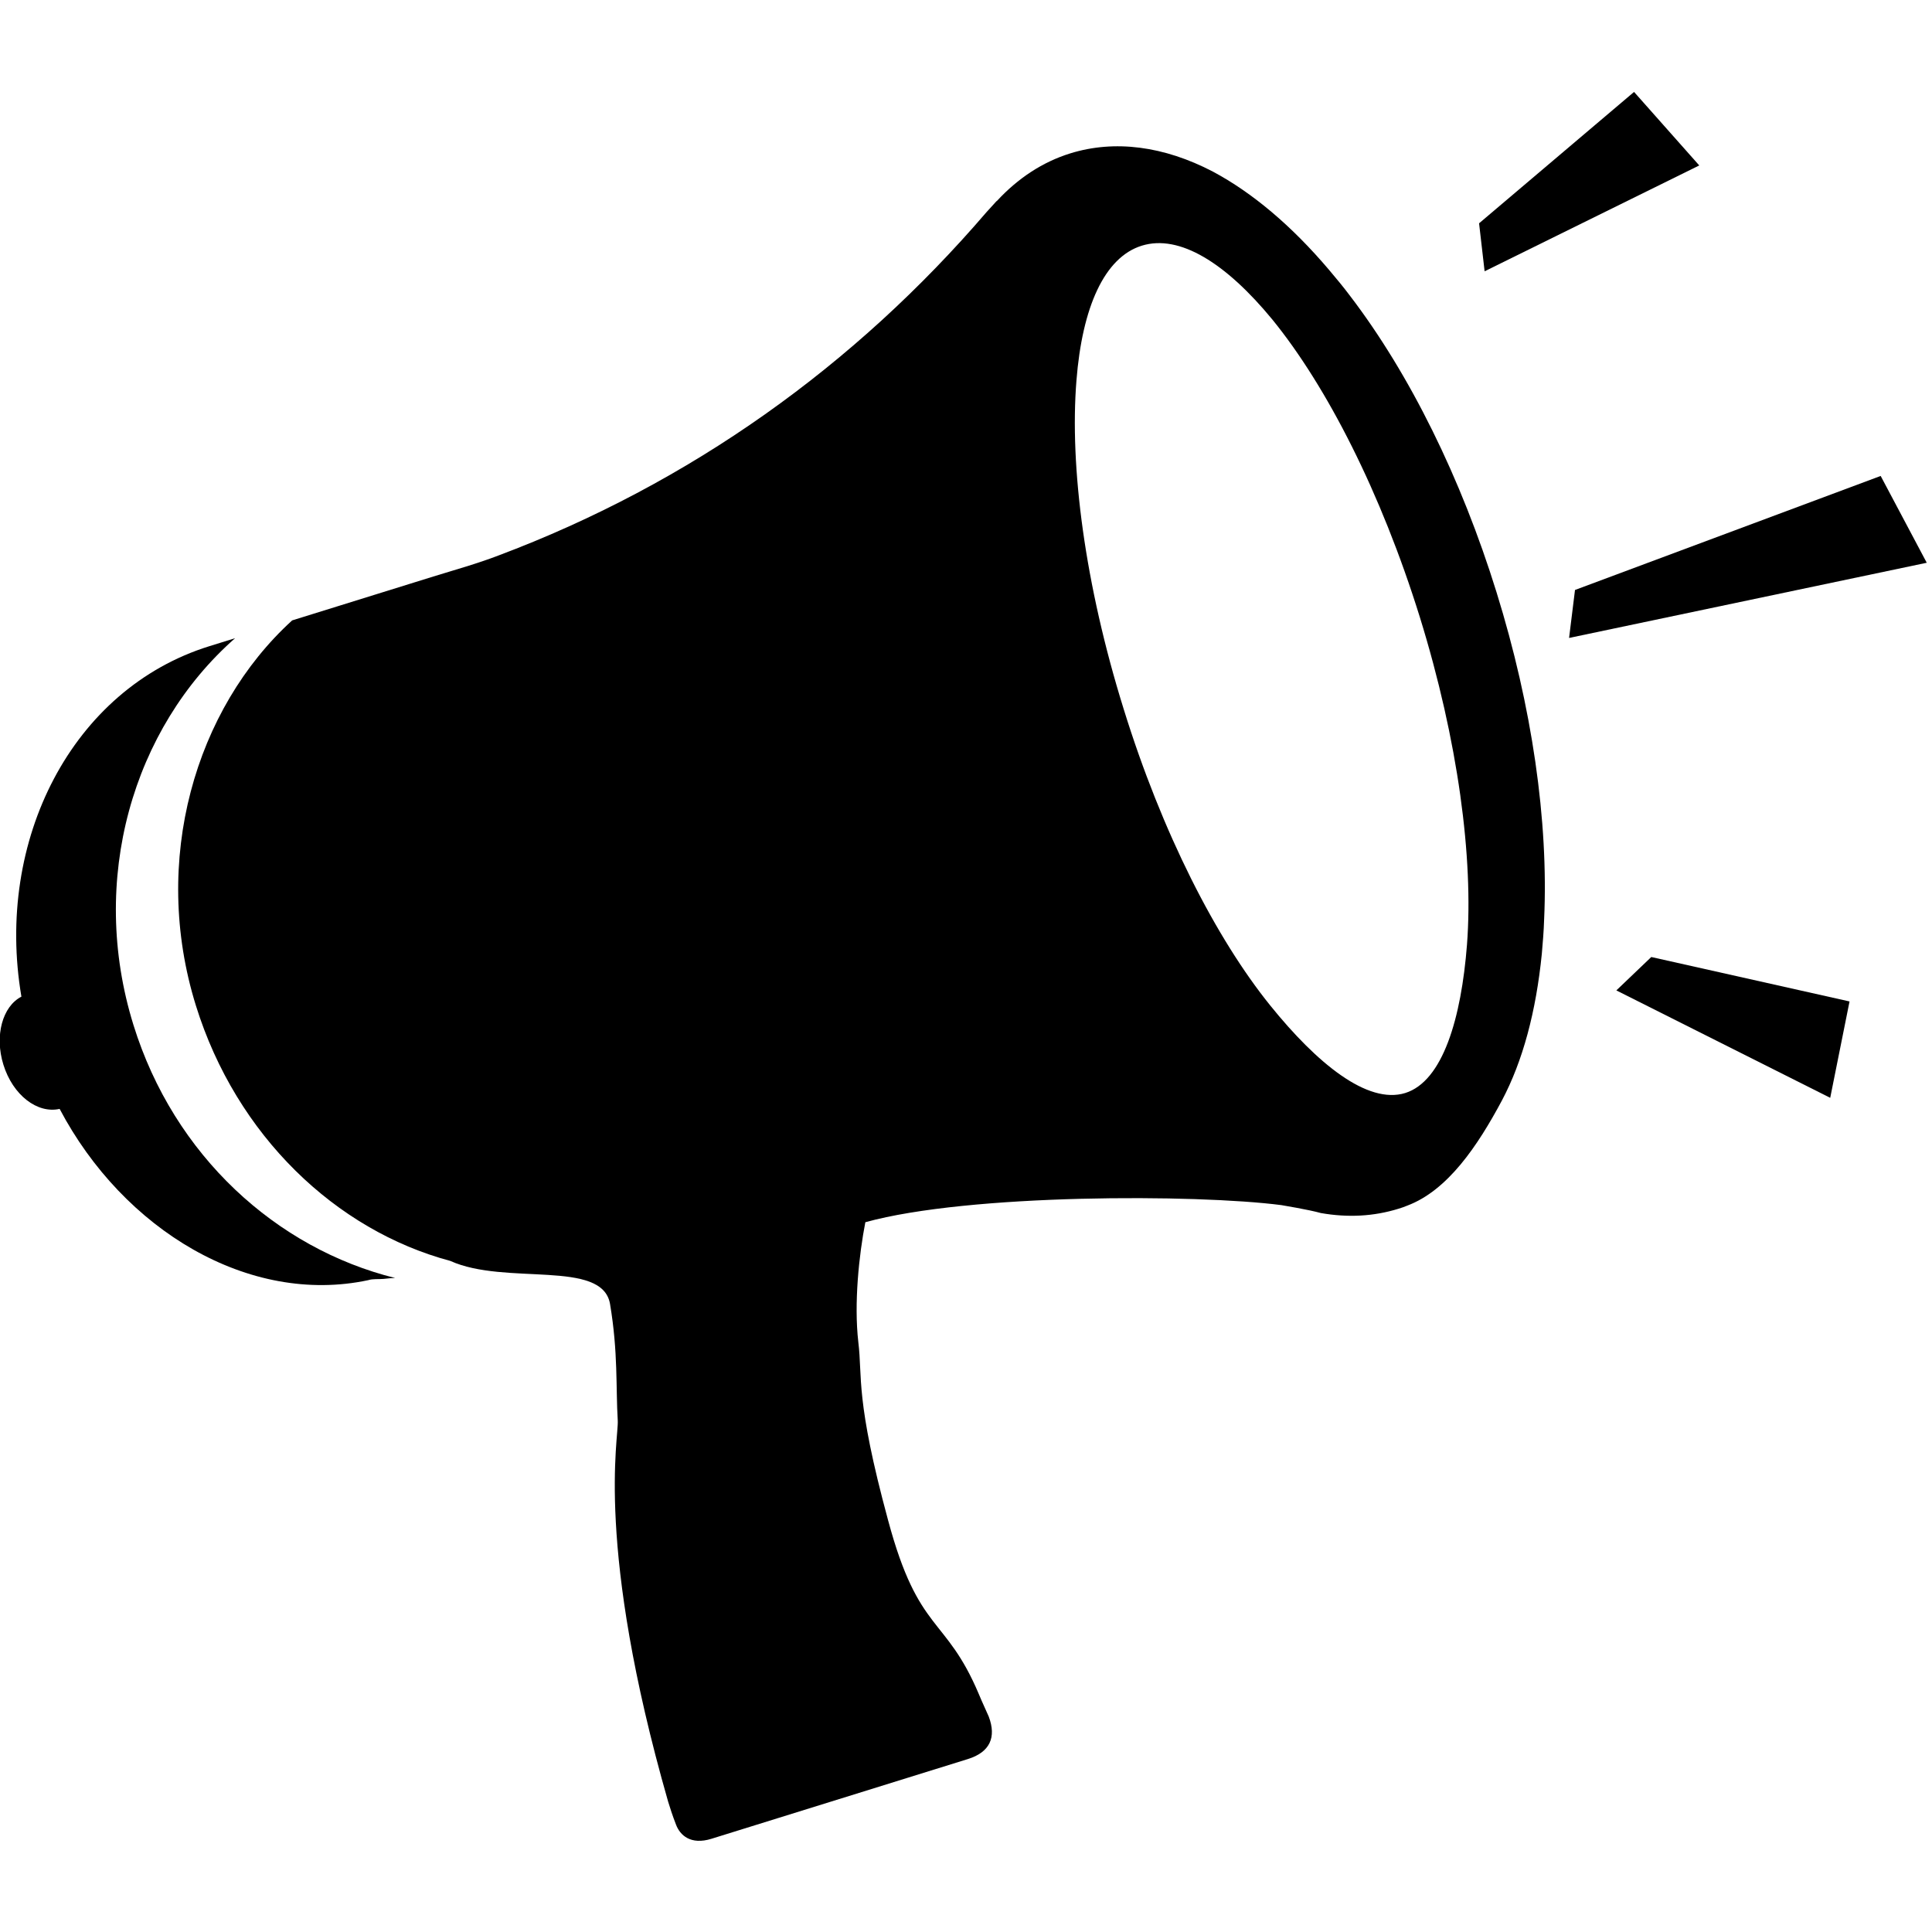 <?xml version="1.0" encoding="utf-8"?>
<!-- Generator: Adobe Illustrator 16.0.0, SVG Export Plug-In . SVG Version: 6.00 Build 0)  -->
<!DOCTYPE svg PUBLIC "-//W3C//DTD SVG 1.1//EN" "http://www.w3.org/Graphics/SVG/1.1/DTD/svg11.dtd">
<svg version="1.1" id="Layer_2" xmlns="http://www.w3.org/2000/svg" xmlns:xlink="http://www.w3.org/1999/xlink" x="0px" y="0px"
	 width="60px" height="60px" viewBox="0 0 60 60" enable-background="new 0 0 60 60" xml:space="preserve">
<g>
	<path d="M4.145,31.833c-1.401-4.508-0.022-9.217,3.156-12.013l-0.799,0.248c-4.262,1.325-6.665,6.026-5.837,10.884
		c-0.588,0.302-0.84,1.212-0.559,2.114c0.293,0.945,1.054,1.527,1.746,1.372c1.99,3.772,5.888,6.104,9.577,5.32l0.011-0.003
		c0.145-0.044,0.311-0.024,0.466-0.037c0.121-0.013,0.242-0.027,0.367-0.028C8.587,38.774,5.405,35.894,4.145,31.833z"/>
	<path d="M41.92,9.179c-0.212-0.284-0.431-0.542-0.647-0.8c-1.166-1.374-2.381-2.395-3.606-3.05
		c-1.521-0.793-3.049-0.994-4.428-0.566c-0.862,0.268-1.625,0.771-2.281,1.48c0,0,0,0-0.01,0.003
		c-0.1,0.116-0.206,0.222-0.306,0.336c-4.088,4.767-9.212,8.435-15.169,10.672c-0.659,0.253-1.34,0.441-2.015,0.65l-4.385,1.363
		c-3.013,2.745-4.391,7.454-2.99,11.96c1.258,4.048,4.353,6.982,7.899,7.931c1.72,0.777,4.722-0.061,4.963,1.337
		c0.254,1.513,0.177,2.585,0.24,3.628c0.03,0.568-0.712,3.882,1.565,11.831c0.069,0.221,0.126,0.406,0.248,0.721
		c0.12,0.312,0.446,0.634,1.1,0.429l7.96-2.475c0.685-0.213,0.892-0.675,0.648-1.32c-0.088-0.205-0.209-0.456-0.305-0.691
		c-1.038-2.46-1.869-1.862-2.82-5.403c-1.026-3.778-0.791-4.444-0.925-5.534c-0.139-1.212,0.021-2.709,0.218-3.724
		c3.225-0.89,10.291-0.872,12.92-0.531c0,0,0.864,0.143,1.226,0.246c0.843,0.148,1.646,0.104,2.413-0.134
		c0.093-0.029,0.188-0.06,0.278-0.099c1.25-0.474,2.176-1.847,2.931-3.26c0.652-1.229,1.062-2.768,1.241-4.56
		c0.03-0.348,0.06-0.694,0.071-1.059c0.141-3.059-0.377-6.625-1.477-10.165C45.379,14.856,43.783,11.615,41.92,9.179z
		 M45.559,29.331c-0.177,2.286-0.749,4.25-1.92,4.614c-1.174,0.361-2.743-0.925-4.188-2.716c-1.682-2.083-3.361-5.359-4.554-9.208
		c-1.206-3.87-1.682-7.531-1.467-10.204c0.179-2.273,0.867-3.826,2.029-4.187c1.171-0.363,2.611,0.538,4.057,2.296
		c1.691,2.079,3.372,5.366,4.577,9.236C45.286,23.012,45.762,26.662,45.559,29.331z"/>
</g>
<polygon points="50.747,2.855 45.934,6.935 46.106,8.425 52.772,5.138 "/>
<polygon points="57.439,31.101 51.282,29.721 50.197,30.758 56.839,34.094 "/>
<polygon points="58.406,14.781 48.913,18.322 48.729,19.812 59.837,17.477 "/>
<path d="M51.531,16.723"/>
</svg>
